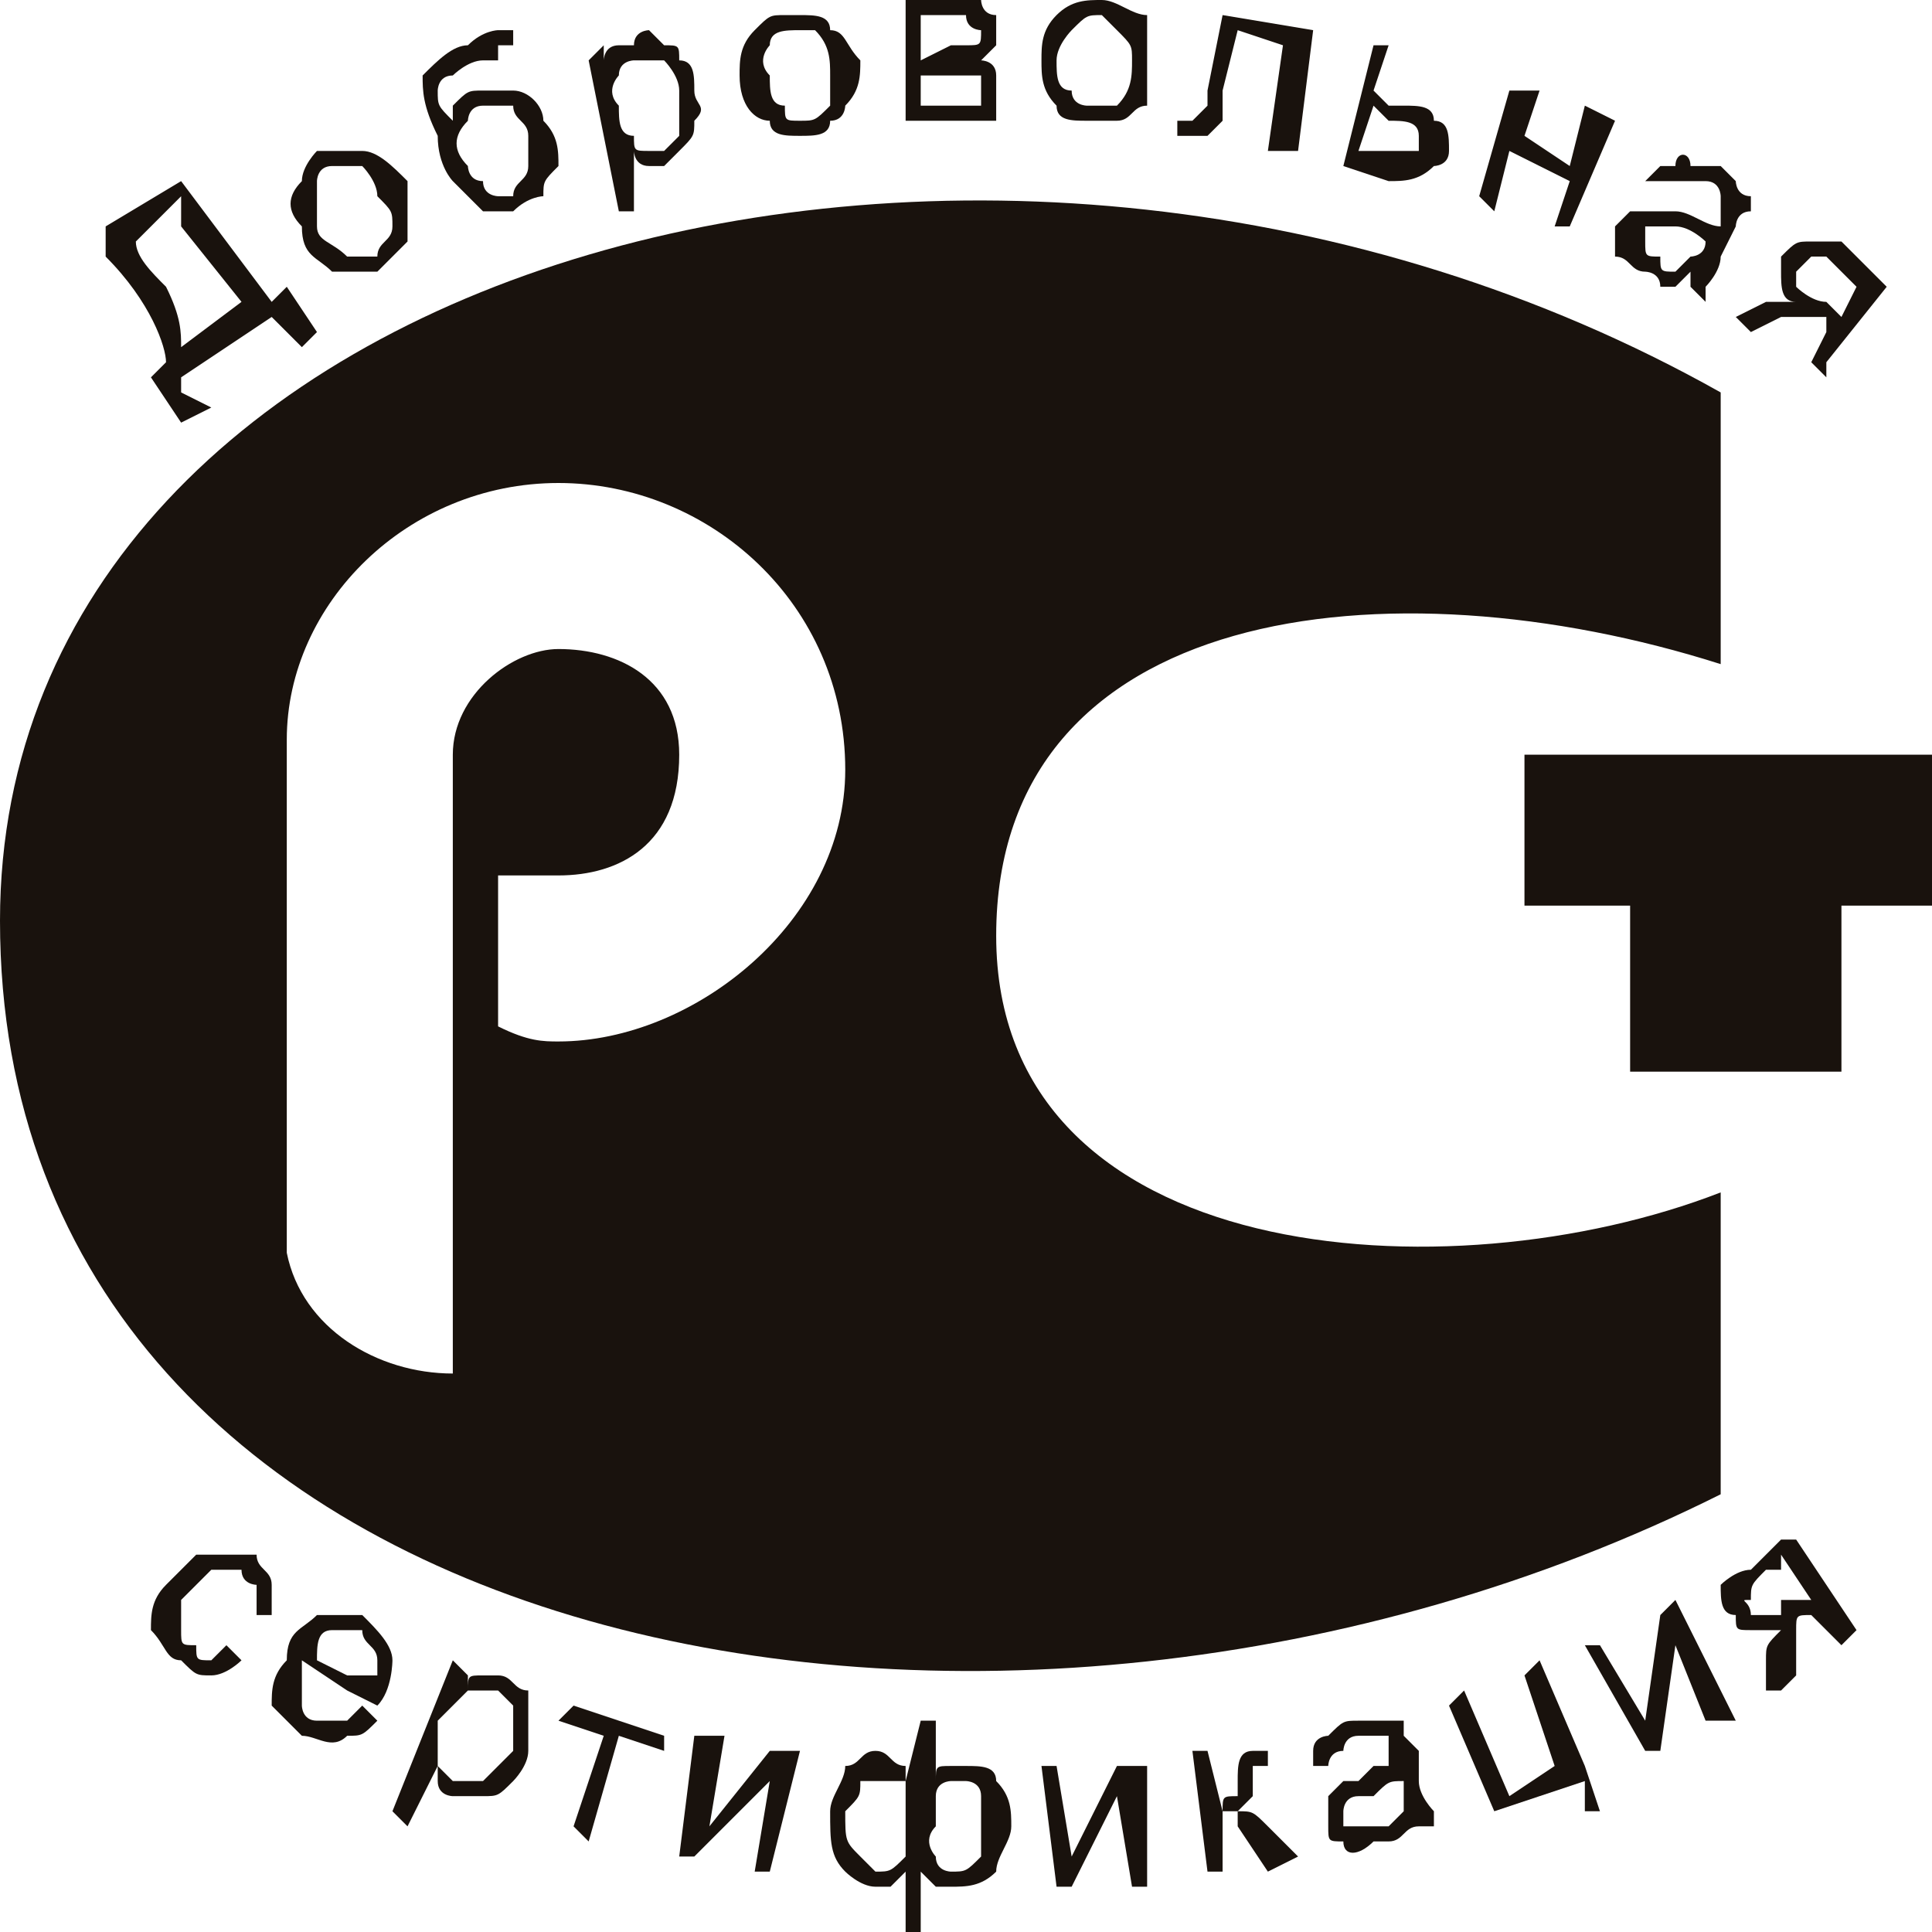 <?xml version="1.0" encoding="UTF-8"?>
<!DOCTYPE svg PUBLIC "-//W3C//DTD SVG 1.1//EN" "http://www.w3.org/Graphics/SVG/1.1/DTD/svg11.dtd">
<!-- Creator: CorelDRAW X7 -->
<svg xmlns="http://www.w3.org/2000/svg" xml:space="preserve" width="128px" height="128px" version="1.1" style="shape-rendering:geometricPrecision; text-rendering:geometricPrecision; image-rendering:optimizeQuality; fill-rule:evenodd; clip-rule:evenodd"
viewBox="0 0 128 128"
 xmlns:xlink="http://www.w3.org/1999/xlink">
 <defs>
  <style type="text/css">
   <![CDATA[
    .fil1 {fill:rgb(25,18,13)}
    .fil0 {fill:rgb(25,18,13);fill-rule:nonzero}
   ]]>
  </style>
 </defs>
 <g id="Слой_x0020_1">
  <g id="_1883822166544">
   <path class="fil0" d="M15 109l1 1c0,0 -1,1 -2,1 -1,0 -1,0 -2,-1 -1,0 -1,-1 -2,-2 0,-1 0,-2 1,-3 1,-1 1,-1 2,-2 0,0 1,0 2,0 0,0 1,0 2,0 0,1 1,1 1,2 0,1 0,1 0,2l-1 0c0,-1 0,-1 0,-2 0,0 -1,0 -1,-1 -1,0 -1,0 -2,0 0,0 -1,1 -2,2 0,1 0,1 0,2 0,1 0,1 1,1 0,1 0,1 1,1 0,0 1,-1 1,-1z"/>
   <path class="fil0" d="M24 113l1 1c-1,1 -1,1 -2,1 0,0 0,0 0,0l0 -1c0,0 0,0 1,-1zm-1 -6l0 0c0,0 1,0 1,0 1,1 2,2 2,3 0,0 0,2 -1,3 0,0 0,0 0,0l-2 -1 0 -1 2 0c0,0 0,-1 0,-1 0,-1 -1,-1 -1,-2 -1,0 -1,0 -1,0l0 -1zm0 8l0 0c-1,1 -2,0 -3,0 -1,-1 -1,-1 -2,-2 0,-1 0,-2 1,-3 0,-2 1,-2 2,-3 1,0 1,0 2,0l0 1c-1,0 -1,0 -1,0 -1,0 -1,1 -1,2l2 1 0 1 -3 -2c0,1 0,2 0,3 0,0 0,1 1,1 0,0 1,0 1,0 0,0 1,0 1,0l0 1z"/>
   <path class="fil0" d="M32 111c0,0 0,0 0,0 0,0 1,0 1,0 1,0 1,1 2,1 0,1 0,1 0,2 0,1 0,2 0,2 0,1 -1,2 -1,2 -1,1 -1,1 -2,1 0,0 0,0 0,0l0 -1c0,0 0,0 0,0 1,-1 1,-1 2,-2 0,-1 0,-2 0,-3 0,0 -1,-1 -1,-1 -1,0 -1,0 -1,0l0 -1zm-6 9l0 0 4 -10 1 1 0 1c0,-1 0,-1 1,-1l0 1c-1,0 -1,0 -1,0 -1,1 -1,1 -2,2 0,1 0,2 0,3 0,0 1,1 1,1 1,0 1,0 2,0l0 1c-1,0 -1,0 -2,0 0,0 -1,0 -1,-1 0,0 0,0 0,-1l-2 4 -1 -1z"/>
   <polygon class="fil0" points="38,113 44,115 44,116 41,115 39,122 38,121 40,115 37,114 "/>
   <polygon class="fil0" points="46,115 48,115 47,121 51,116 53,116 51,124 50,124 51,118 46,123 45,123 "/>
   <path class="fil0" d="M63 117c1,0 1,0 1,0 1,0 2,0 2,1 1,1 1,2 1,3 0,1 -1,2 -1,3 -1,1 -2,1 -3,1l0 -1c1,0 1,0 2,-1 0,0 0,-1 0,-2 0,-1 0,-2 0,-2 0,-1 -1,-1 -1,-1 0,0 -1,0 -1,0l0 -1zm-2 -3l0 0 1 0 0 4c0,-1 0,-1 1,-1 0,0 0,0 0,0l0 1c0,0 -1,0 -1,1 0,0 0,1 0,2 -1,1 0,2 0,2 0,1 1,1 1,1 0,0 0,0 0,0l0 1c0,0 0,0 0,0 0,0 0,0 -1,0 0,0 0,0 -1,-1l0 4 -1 0 0 -4c0,0 -1,1 -1,1 0,0 0,0 -1,0l0 -1c1,0 1,0 2,-1 0,0 0,-1 0,-2 0,-1 0,-2 0,-3 0,0 -1,0 -1,0 -1,0 -1,0 -1,0l0 -2c0,0 0,0 0,0 1,0 1,1 2,1 0,0 0,0 0,1l1 -4zm-3 11l0 0c0,0 0,0 0,0 -1,0 -2,-1 -2,-1 -1,-1 -1,-2 -1,-4 0,-1 1,-2 1,-3 1,0 1,-1 2,-1l0 2c0,0 -1,0 -1,0 0,1 0,1 -1,2 0,2 0,2 1,3 0,0 1,1 1,1 0,0 0,0 0,0l0 1z"/>
   <polygon class="fil0" points="69,117 70,117 71,123 74,117 76,117 76,125 75,125 74,119 71,125 70,125 "/>
   <path class="fil0" d="M79 116l1 0 1 4c0,-1 0,-1 1,-1 0,0 0,-1 0,-1 0,-1 0,-2 1,-2 0,0 0,0 0,0 0,0 1,0 1,0l0 0 0 1 0 0c0,0 0,0 -1,0 0,0 0,0 0,1 0,0 0,1 0,1 0,0 -1,1 -1,1 1,0 1,0 2,1l2 2 -2 1 -2 -3c0,0 0,0 0,-1 -1,0 -1,0 -1,0l0 4 -1 0 -1 -8z"/>
   <path class="fil0" d="M94 121c-1,0 -1,1 -2,1 0,0 0,0 -1,0l0 -1 0 0c1,0 1,0 1,0 1,-1 1,-1 1,-1 0,-1 0,-1 0,-2l0 0c-1,0 -1,0 -2,1l0 -2c1,0 1,0 1,0 0,-1 0,-1 0,-1 0,0 0,-1 0,-1 -1,0 -1,0 -1,0l0 -1c0,0 0,0 1,0 0,0 0,0 1,0 0,0 0,1 0,1 0,0 1,1 1,1l0 2c0,1 1,2 1,2 0,1 0,1 0,1l-1 0c0,0 0,0 0,0zm-3 1l0 0c-1,1 -2,1 -2,0 -1,0 -1,0 -1,-1 0,0 0,-1 0,-1 0,-1 0,-1 0,-1 0,0 1,-1 1,-1 0,0 1,0 1,0 0,0 1,-1 1,-1l0 2c0,0 0,0 0,0 -1,0 -1,0 -1,0 -1,0 -1,1 -1,1 0,0 0,0 0,1 0,0 0,0 1,0 0,0 0,0 1,0l0 1zm0 -7l0 0 0 -1c0,0 -1,0 -1,0 -1,0 -1,0 -2,1 0,0 -1,0 -1,1 0,0 0,1 0,1l1 0c0,0 0,-1 1,-1 0,0 0,-1 1,-1 0,0 1,0 1,0z"/>
   <polygon class="fil0" points="96,113 97,112 100,119 103,117 101,111 102,110 105,117 105,117 106,120 105,120 105,118 99,120 "/>
   <polygon class="fil0" points="105,109 106,109 109,114 110,107 111,106 115,114 113,114 111,109 110,116 109,116 "/>
   <path class="fil0" d="M119 102l4 6 -1 1 -2 -2 0 0c-1,0 -1,0 -1,1 0,0 0,0 0,1l0 2 -1 1 0 -4c0,0 0,0 0,0 0,0 0,0 0,0l0 -1c0,0 0,0 0,-1l2 0 -2 -3 0 1 0 -2 1 0zm-1 10l0 0 -1 0 0 -2c0,-1 0,-1 1,-2l0 4zm0 -4l0 0 0 -1c-1,0 -1,0 -1,0 -1,0 -1,0 -1,0 0,-1 -1,-1 0,-1 0,-1 0,-1 1,-2l1 0 0 -2 -2 2c-1,0 -2,1 -2,1 0,1 0,2 1,2 0,1 0,1 1,1 0,0 1,0 2,0z"/>
   <polygon class="fil1" points="101,50 128,50 128,60 122,60 122,71 108,71 108,60 101,60 "/>
   <path class="fil1" d="M114 44l0 -18c-48,-27 -114,-9 -114,35 0,49 66,62 114,38l0 -20c-18,7 -48,5 -48,-17 0,-22 26,-25 48,-18zm-77 25l0 0c-1,0 -2,0 -4,-1l0 -10c0,0 1,0 4,0 4,0 8,-2 8,-8 0,-5 -4,-7 -8,-7 -3,0 -7,3 -7,7l0 41c-5,0 -10,-3 -11,-8l0 -34c0,-9 8,-17 18,-17 10,0 19,8 19,19 0,10 -10,18 -19,18z"/>
   <path class="fil0" d="M12 12l6 8 1 -1 2 3 -1 1 -2 -2 -6 4 0 -2 4 -3 -4 -5 0 -3zm0 14l0 0 2 1 -2 1 0 -2zm-5 -11l0 0 5 -3 0 0 0 3 0 -2 -3 3 0 0c0,1 1,2 2,3 1,2 1,3 1,4l0 0 0 2 0 0 0 1 0 2 0 0 -2 -3 1 -1c0,-1 -1,-4 -4,-7l0 -2z"/>
   <path class="fil0" d="M23 10c1,0 1,0 1,0 1,0 2,1 3,2 0,1 0,2 0,2 0,1 0,2 0,2 -1,1 -1,1 -2,2 -1,0 -1,0 -2,0l0 -1c1,0 1,0 2,0 0,-1 1,-1 1,-2 0,-1 0,-1 -1,-2 0,-1 -1,-2 -1,-2 0,0 -1,0 -1,0l0 -1zm-3 5l0 0c-1,-1 -1,-2 0,-3 0,-1 1,-2 1,-2 1,0 2,0 2,0l0 1c0,0 -1,0 -1,0 -1,0 -1,1 -1,1 0,1 0,2 0,3 0,1 1,1 2,2 0,0 0,0 0,0l0 1c0,0 -1,0 -1,0 -1,-1 -2,-1 -2,-3z"/>
   <path class="fil0" d="M33 2l1 0c0,0 0,0 0,1 0,0 0,0 -1,0 0,0 0,1 0,1l0 -2zm0 4l0 0c0,0 1,0 1,0 1,0 2,1 2,2 1,1 1,2 1,3 -1,1 -1,1 -1,2 0,0 -1,0 -2,1 0,0 -1,0 -1,0l0 -1c0,0 1,0 1,0 0,-1 1,-1 1,-2 0,0 0,-1 0,-2 0,-1 -1,-1 -1,-2 0,0 -1,0 -1,0l0 -1zm0 -4l0 0 0 2c0,0 -1,0 -1,0 -1,0 -2,1 -2,1 -1,0 -1,1 -1,1 0,1 0,1 1,2 0,0 0,-1 0,-1 1,-1 1,-1 2,-1 0,0 0,0 1,0l0 1c0,0 -1,0 -1,0 -1,0 -1,1 -1,1 -1,1 -1,2 0,3 0,0 0,1 1,1 0,1 1,1 1,1l0 1c-1,0 -1,0 -1,0 -1,-1 -1,-1 -2,-2 0,0 -1,-1 -1,-3 -1,-2 -1,-3 -1,-4 1,-1 2,-2 3,-2 1,-1 2,-1 2,-1 0,0 0,0 0,0z"/>
   <path class="fil0" d="M43 2c0,0 1,1 1,1 1,0 1,0 1,1 1,0 1,1 1,2 0,1 1,1 0,2 0,1 0,1 -1,2 0,0 -1,1 -1,1 0,0 -1,0 -1,0l0 -1c0,0 0,0 1,0 0,0 1,-1 1,-1 0,-1 0,-2 0,-3 0,-1 -1,-2 -1,-2 0,0 -1,0 -1,0l0 -2zm-2 12l0 0 -2 -10 1 -1 0 1c0,0 0,-1 1,-1 0,0 1,0 1,0 0,-1 1,-1 1,-1l0 2c0,0 -1,0 -1,0 0,0 -1,0 -1,1 0,0 -1,1 0,2 0,1 0,2 1,2 0,1 0,1 1,1l0 1c0,0 0,0 0,0 -1,0 -1,-1 -1,-1l0 4 -1 0z"/>
   <path class="fil0" d="M53 1c1,0 2,0 2,1 1,0 1,1 2,2 0,1 0,2 -1,3 0,0 0,1 -1,1 0,1 -1,1 -2,1 0,0 0,0 0,0l0 -1c0,0 0,0 0,0 1,0 1,0 2,-1 0,-1 0,-1 0,-2 0,-1 0,-2 -1,-3 0,0 -1,0 -1,0l0 -1zm-4 4l0 0c0,-1 0,-2 1,-3 1,-1 1,-1 2,-1 1,0 1,0 1,0l0 1c0,0 0,0 0,0 -1,0 -2,0 -2,1 0,0 -1,1 0,2 0,1 0,2 1,2 0,1 0,1 1,1l0 1c-1,0 -2,0 -2,-1 -1,0 -2,-1 -2,-3z"/>
   <path class="fil0" d="M63 0c1,0 1,0 2,0 0,0 0,1 1,1 0,0 0,1 0,1 0,1 0,1 0,1 0,0 -1,1 -1,1 0,0 1,0 1,1 0,0 0,0 0,1 0,1 0,1 0,2 -1,0 -2,0 -2,0l-1 0 0 -1 0 0c1,0 1,0 2,0 0,0 0,-1 0,-1 0,0 0,-1 0,-1 0,0 -1,0 -1,0 0,0 -1,0 -1,0l0 -2c0,0 1,0 1,0 0,0 0,0 0,0 1,0 1,0 1,-1 0,0 -1,0 -1,-1 0,0 -1,0 -1,0l0 -1zm-3 0l0 0 3 0 0 1c0,0 0,0 0,0l-2 0 0 3 2 -1c0,0 0,0 0,0l0 2 0 0 -2 0 0 2 2 0 0 1 -3 0 0 -8z"/>
   <path class="fil0" d="M73 0c0,0 0,0 0,0 1,0 2,1 3,1 0,1 0,2 0,3 0,1 0,2 0,3 -1,0 -1,1 -2,1 0,0 -1,0 -1,0l0 -1c0,0 1,0 1,0 1,-1 1,-2 1,-3 0,-1 0,-1 -1,-2 0,0 -1,-1 -1,-1 0,0 0,0 0,0l0 -1zm-4 4l0 0c0,-1 0,-2 1,-3 1,-1 2,-1 3,-1l0 1c-1,0 -1,0 -2,1 0,0 -1,1 -1,2 0,1 0,2 1,2 0,1 1,1 1,1 1,0 1,0 1,0l0 1c0,0 -1,0 -1,0 -1,0 -2,0 -2,-1 -1,-1 -1,-2 -1,-3z"/>
   <path class="fil0" d="M81 1l6 1 -1 8 -2 0 1 -7 -3 -1 -1 4c0,1 0,2 0,2 0,0 -1,1 -1,1 0,0 -1,0 -1,0 0,0 -1,0 -1,0l0 -1 1 0c0,0 0,0 0,0 0,0 0,0 1,-1 0,0 0,0 0,-1l1 -5z"/>
   <path class="fil0" d="M92 7l1 0c1,0 2,0 2,1 1,0 1,1 1,2 0,1 -1,1 -1,1 -1,1 -2,1 -3,1l0 -2c1,0 1,0 2,0 0,0 0,0 0,0 0,-1 0,-1 0,-1 0,-1 -1,-1 -2,-1l0 0 0 -1zm-1 -4l0 0 1 0 -1 3 1 1 0 1 -1 -1 -1 3 2 0c0,0 0,0 0,0l0 2c0,0 0,0 0,0l-3 -1 2 -8z"/>
   <polygon class="fil0" points="100,6 102,6 101,9 104,11 105,7 107,8 104,15 103,15 104,12 100,10 99,14 98,13 "/>
   <path class="fil0" d="M112 18c0,0 -1,1 -1,1l0 -1 0 0c0,0 1,-1 1,-1 0,0 1,0 1,-1l0 0c0,0 -1,-1 -2,-1l0 0 0 -1c0,0 0,0 0,0 1,0 2,1 3,1 0,-1 0,-1 0,-1 0,0 0,-1 0,-1 0,0 0,-1 -1,-1 -1,0 -1,0 -2,0 0,0 0,0 0,0l0 -1c0,-1 1,-1 1,0 0,0 1,0 2,0 0,0 1,1 1,1 0,0 0,1 1,1 0,0 0,1 0,1 -1,0 -1,1 -1,1l-1 2c0,1 -1,2 -1,2 0,0 0,1 0,1l-1 -1c0,0 0,0 0,-1zm-1 1l0 0c0,0 -1,0 -1,0 0,-1 -1,-1 -1,-1 -1,0 -1,-1 -2,-1 0,-1 0,-2 0,-2 1,-1 1,-1 1,-1 0,0 1,0 1,0 0,0 1,0 1,0 0,0 1,0 1,0l0 1c-1,0 -1,0 -1,0 0,0 -1,0 -1,0 0,0 0,0 0,0 0,1 0,1 0,1 0,1 0,1 1,1 0,1 0,1 1,1l0 1zm0 -7l0 0c0,0 0,0 -1,0l-1 0c1,-1 1,-1 1,-1 1,0 1,0 1,0l0 1z"/>
   <path class="fil0" d="M125 19l-4 5 0 -4 1 1 1 -2 -1 -1c0,0 -1,-1 -1,-1l0 -1c1,0 1,0 1,0l3 3zm-4 5l0 0 0 1 -1 -1 1 -2 0 -1c-1,0 -1,0 -1,0 -1,0 -1,0 -2,0l-2 1 -1 -1 2 -1c1,0 2,0 2,0 -1,0 -1,-1 -1,-2 0,0 0,-1 0,-1 1,-1 1,-1 2,-1 0,0 1,0 1,0l0 1c0,0 0,0 -1,0 0,0 0,0 -1,1 0,0 0,0 0,1 0,0 1,1 2,1l0 0 0 4z"/>
  </g>
 </g>
</svg>

